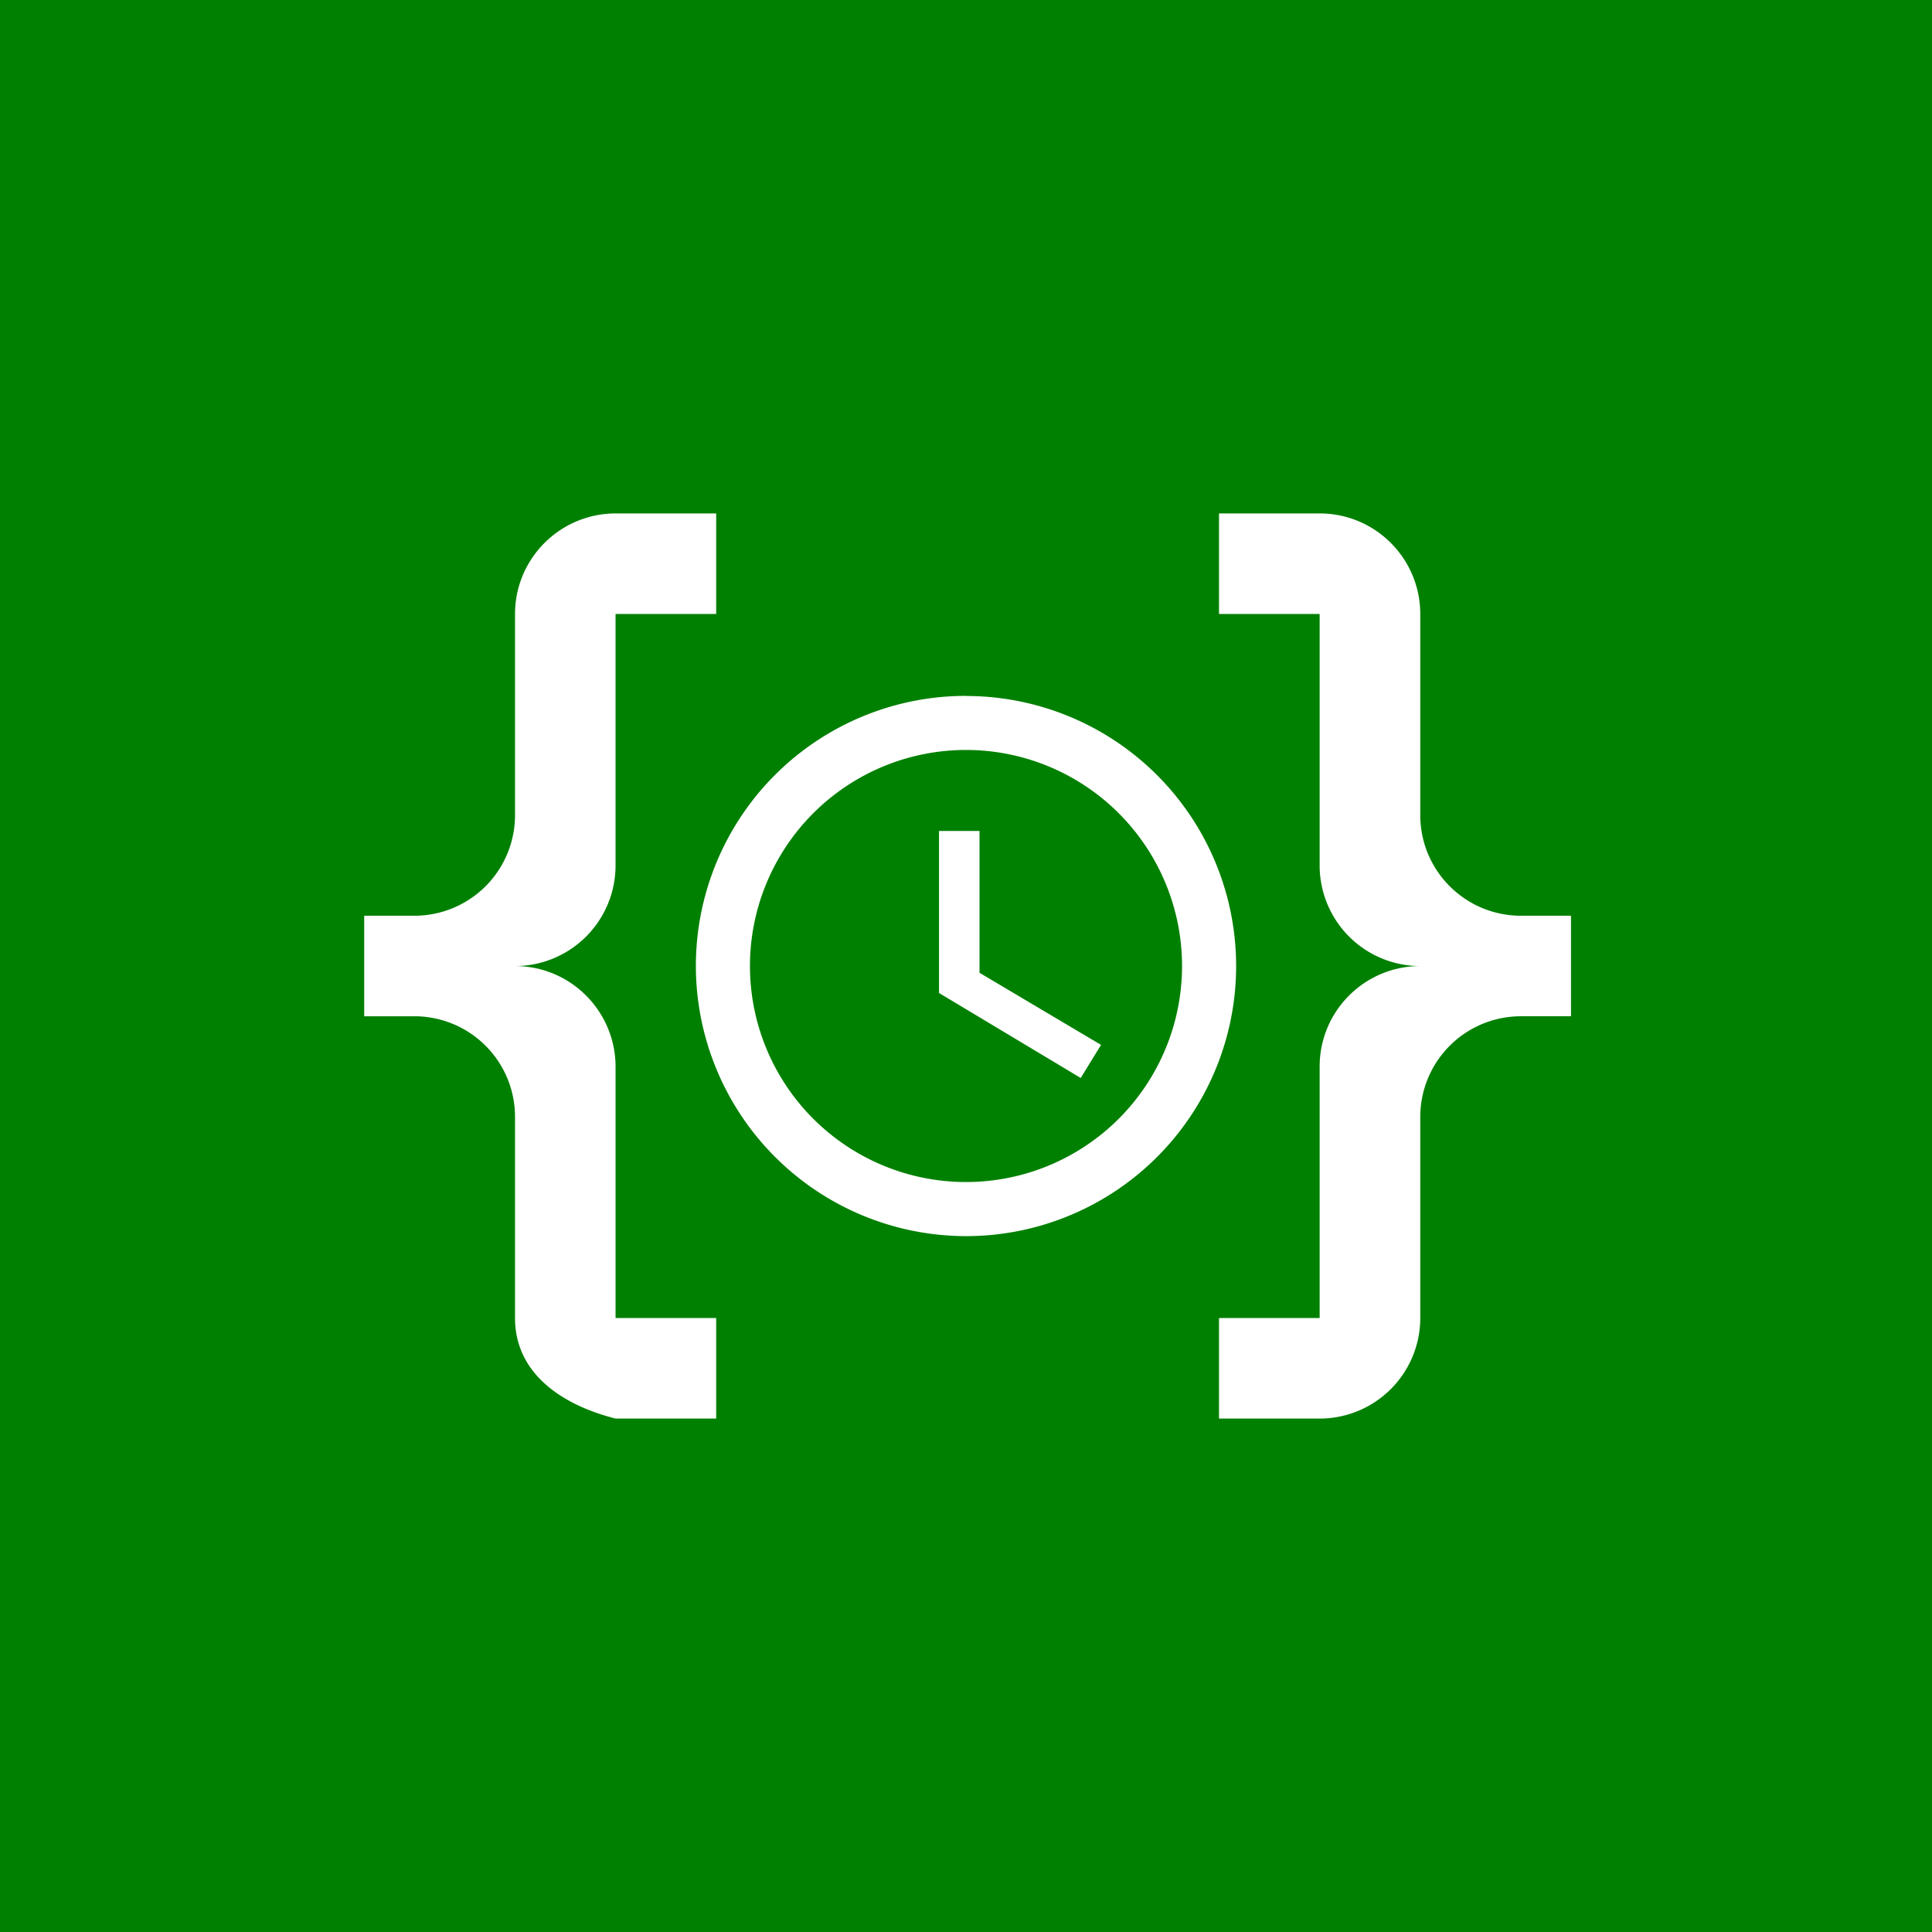 <svg xmlns="http://www.w3.org/2000/svg" width="64" height="64" viewBox="0 0 16.933 16.933"><path fill="green" d="M0 0h16.961v16.933H0z"/><path d="M5.395 4.5h.882v.881h-.882v2.204a.882.882 0 01-.881.882c.486 0 .88.395.881.881v2.204h.882v.881h-.882c-.471-.119-.881-.396-.881-.881V9.789a.882.882 0 00-.882-.882h-.44v-.881h.44a.882.882 0 00.882-.882V5.381c0-.486.395-.88.881-.881m6.171 0c.487 0 .881.394.882.881v1.763c0 .487.394.881.881.882h.44v.881h-.44a.882.882 0 00-.881.882v1.763a.882.882 0 01-.882.881h-.882v-.881h.882V9.348c0-.487.395-.881.882-.881a.882.882 0 01-.882-.882V5.381h-.882V4.5h.882" fill="#fff"/><path d="M8.467 10.36a1.894 1.894 0 001.893-1.893 1.894 1.894 0 00-1.893-1.894 1.894 1.894 0 00-1.894 1.893 1.894 1.894 0 001.894 1.894m0-4.26a2.367 2.367 0 012.367 2.367 2.367 2.367 0 01-2.367 2.367 2.37 2.37 0 01-2.368-2.367 2.367 2.367 0 012.368-2.368m.118 1.184v1.243l1.065.632-.178.29-1.242-.745v-1.42z" fill="#fff"/></svg>